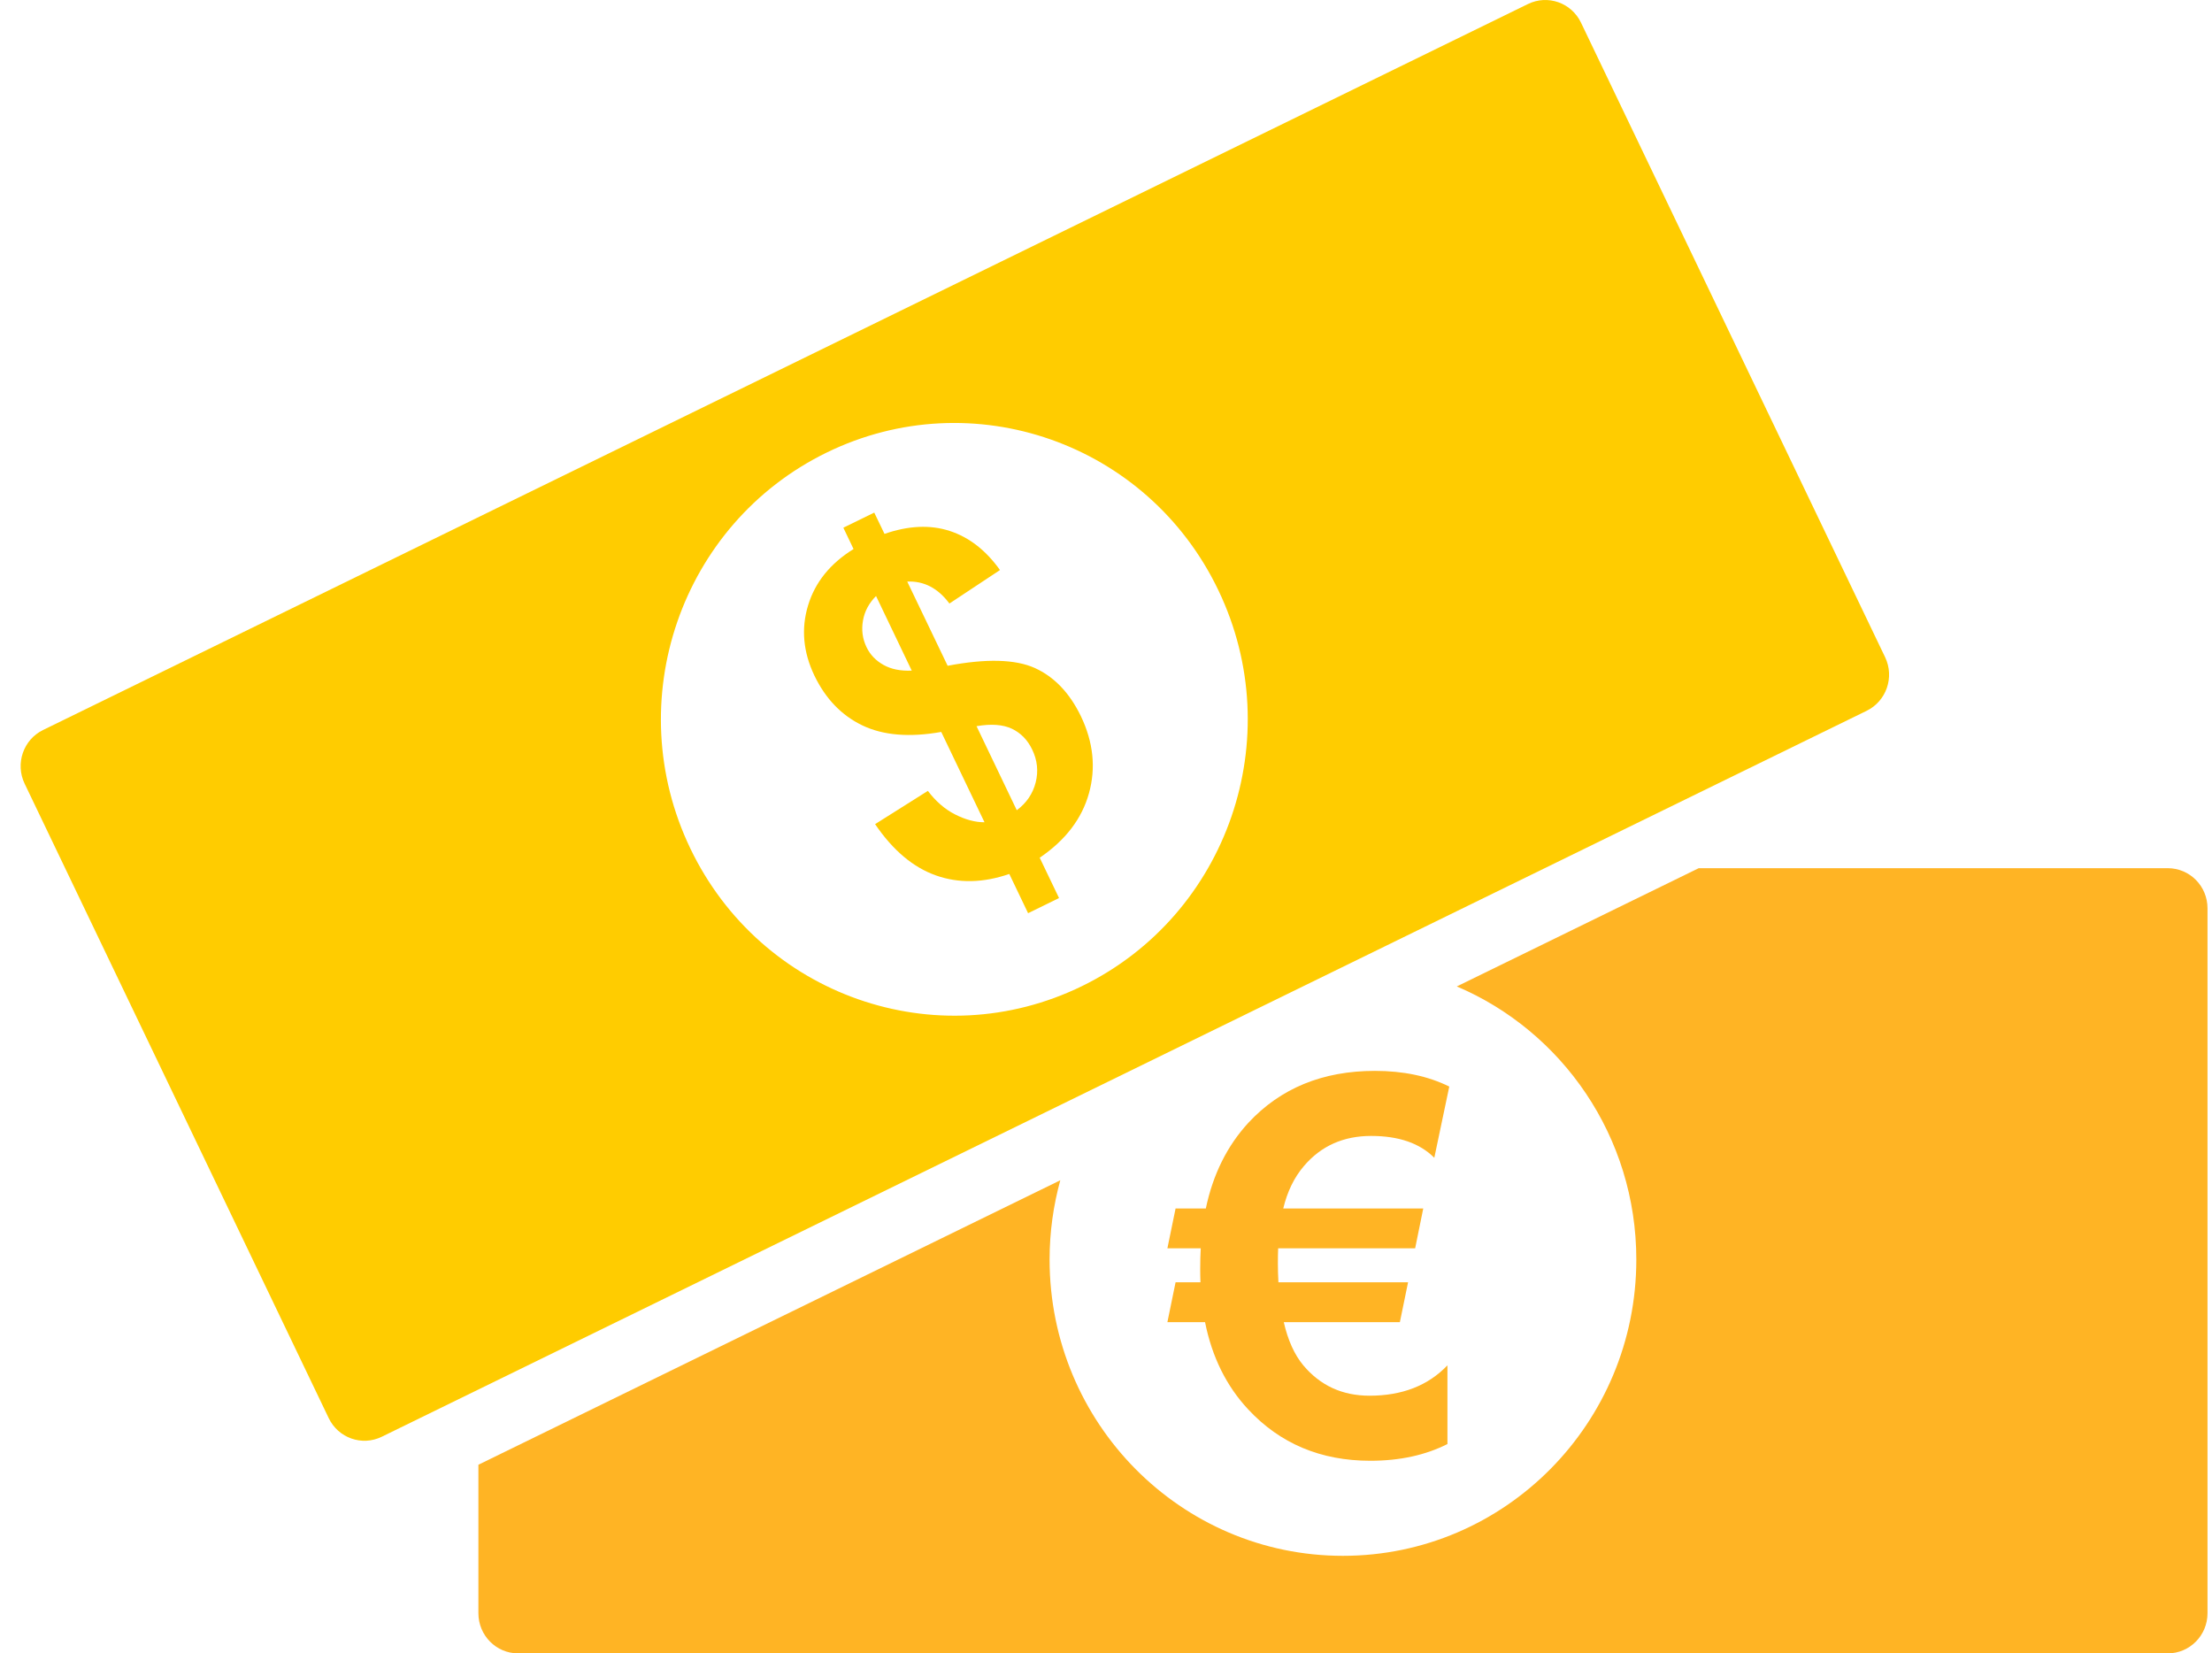 <svg width="95" height="71" viewBox="0 0 95 71" version="1.1" xmlns="http://www.w3.org/2000/svg" xmlns:xlink="http://www.w3.org/1999/xlink">
<title>Group 26</title>
<desc>Created using Figma</desc>
<g id="Canvas" transform="translate(409 -458)">
<g id="Group 26">
<g id="Vector">
<use xlink:href="#path0_fill" transform="translate(-388.454 495.282)" fill="#FFB424"/>
</g>
<g id="Vector">
<use xlink:href="#path1_fill" transform="translate(-358.863 503.986)" fill="#FFB424"/>
</g>
<g id="Vector">
<use xlink:href="#path2_fill" transform="translate(-408.114 458)" fill="#FFCC00"/>
</g>
<g id="Vector">
<use xlink:href="#path3_fill" transform="translate(-374.47 480.012)" fill="#FFCC00"/>
</g>
</g>
</g>
<defs>
<path id="path0_fill" d="M 72.553 -2.02766e-05L 52.41 -2.02766e-05L 42.02 5.078C 46.551 7.005 49.73 11.531 49.73 16.807C 49.73 23.834 44.089 29.529 37.129 29.529C 30.174 29.529 24.531 23.832 24.531 16.807C 24.531 15.627 24.694 14.485 24.991 13.402L 2.64661e-05 25.618L 2.64661e-05 31.994C 2.64661e-05 32.946 0.763 33.718 1.705 33.718L 72.553 33.718C 73.499 33.718 74.261 32.946 74.261 31.994L 74.261 1.723C 74.261 0.77 73.499 -2.02766e-05 72.553 -2.02766e-05Z"/>
<path id="path1_fill" d="M 8.747 2.794C 9.938 2.794 10.839 3.107 11.463 3.732L 12.106 0.674C 11.201 0.227 10.138 2.30416e-05 8.912 2.30416e-05C 6.667 2.30416e-05 4.856 0.746 3.476 2.231C 2.568 3.218 1.957 4.443 1.65 5.91L 0.351 5.91L 2.7835e-05 7.62L 1.432 7.62C 1.417 7.879 1.409 8.177 1.409 8.517C 1.409 8.715 1.413 8.902 1.42 9.079L 0.351 9.079L 2.7835e-05 10.791L 1.617 10.791C 1.916 12.286 2.533 13.532 3.467 14.534C 4.835 16.005 6.585 16.743 8.714 16.743C 9.977 16.743 11.08 16.503 12.027 16.025L 12.027 12.645C 11.196 13.515 10.082 13.949 8.68 13.949C 7.515 13.949 6.566 13.515 5.837 12.645C 5.461 12.195 5.179 11.578 4.998 10.791L 9.984 10.791L 10.336 9.079L 4.768 9.079C 4.753 8.802 4.745 8.53 4.745 8.273C 4.745 8.007 4.749 7.79 4.757 7.62L 10.64 7.62L 10.988 5.91L 4.975 5.91C 5.151 5.179 5.446 4.574 5.863 4.087C 6.596 3.224 7.56 2.794 8.747 2.794Z"/>
<path id="path2_fill" d="M 80.076 28.224L 67.015 0.975C 66.606 0.116 65.583 -0.242 64.736 0.173L 0.964 31.348C 0.116 31.761 -0.239 32.794 0.17 33.649L 13.231 60.896C 13.64 61.753 14.661 62.113 15.509 61.698L 79.279 30.525C 80.13 30.11 80.485 29.081 80.076 28.224ZM 45.59 42.343C 39.325 45.404 31.793 42.76 28.761 36.433C 25.727 30.108 28.348 22.499 34.611 19.437C 40.876 16.376 48.41 19.02 51.44 25.347C 54.472 31.671 51.855 39.279 45.59 42.343Z"/>
<path id="path3_fill" d="M 9.914 6.674C 9.075 6.297 7.828 6.263 6.169 6.578L 4.434 2.962C 5.154 2.931 5.755 3.247 6.245 3.905L 8.417 2.467C 7.813 1.62 7.092 1.059 6.254 0.787C 5.417 0.515 4.483 0.559 3.457 0.914L 3.017 -1.33641e-05L 1.69 0.649L 2.128 1.565C 1.128 2.184 0.475 2.992 0.174 3.988C -0.128 4.983 -0.037 5.989 0.447 7.001C 0.928 7.998 1.614 8.711 2.509 9.14C 3.404 9.568 4.531 9.661 5.894 9.419L 7.752 13.298C 7.346 13.3 6.924 13.183 6.481 12.958C 6.041 12.732 5.656 12.396 5.32 11.95L 3.053 13.379C 3.819 14.504 4.692 15.238 5.669 15.582C 6.647 15.927 7.696 15.905 8.817 15.518L 9.624 17.203L 10.953 16.552L 10.123 14.821C 11.232 14.068 11.936 13.143 12.239 12.052C 12.542 10.961 12.426 9.857 11.89 8.739C 11.406 7.743 10.75 7.054 9.914 6.674ZM 3.412 6.54C 3.083 6.355 2.838 6.101 2.683 5.774C 2.511 5.415 2.462 5.034 2.533 4.634C 2.604 4.232 2.793 3.885 3.094 3.583L 4.627 6.786C 4.15 6.807 3.744 6.727 3.412 6.54ZM 9.95 11.588C 9.826 12.073 9.555 12.471 9.138 12.781L 7.41 9.172C 8.036 9.064 8.54 9.1 8.927 9.281C 9.31 9.464 9.602 9.761 9.8 10.176C 10.023 10.635 10.071 11.108 9.95 11.588Z"/>
</defs>
</svg>
